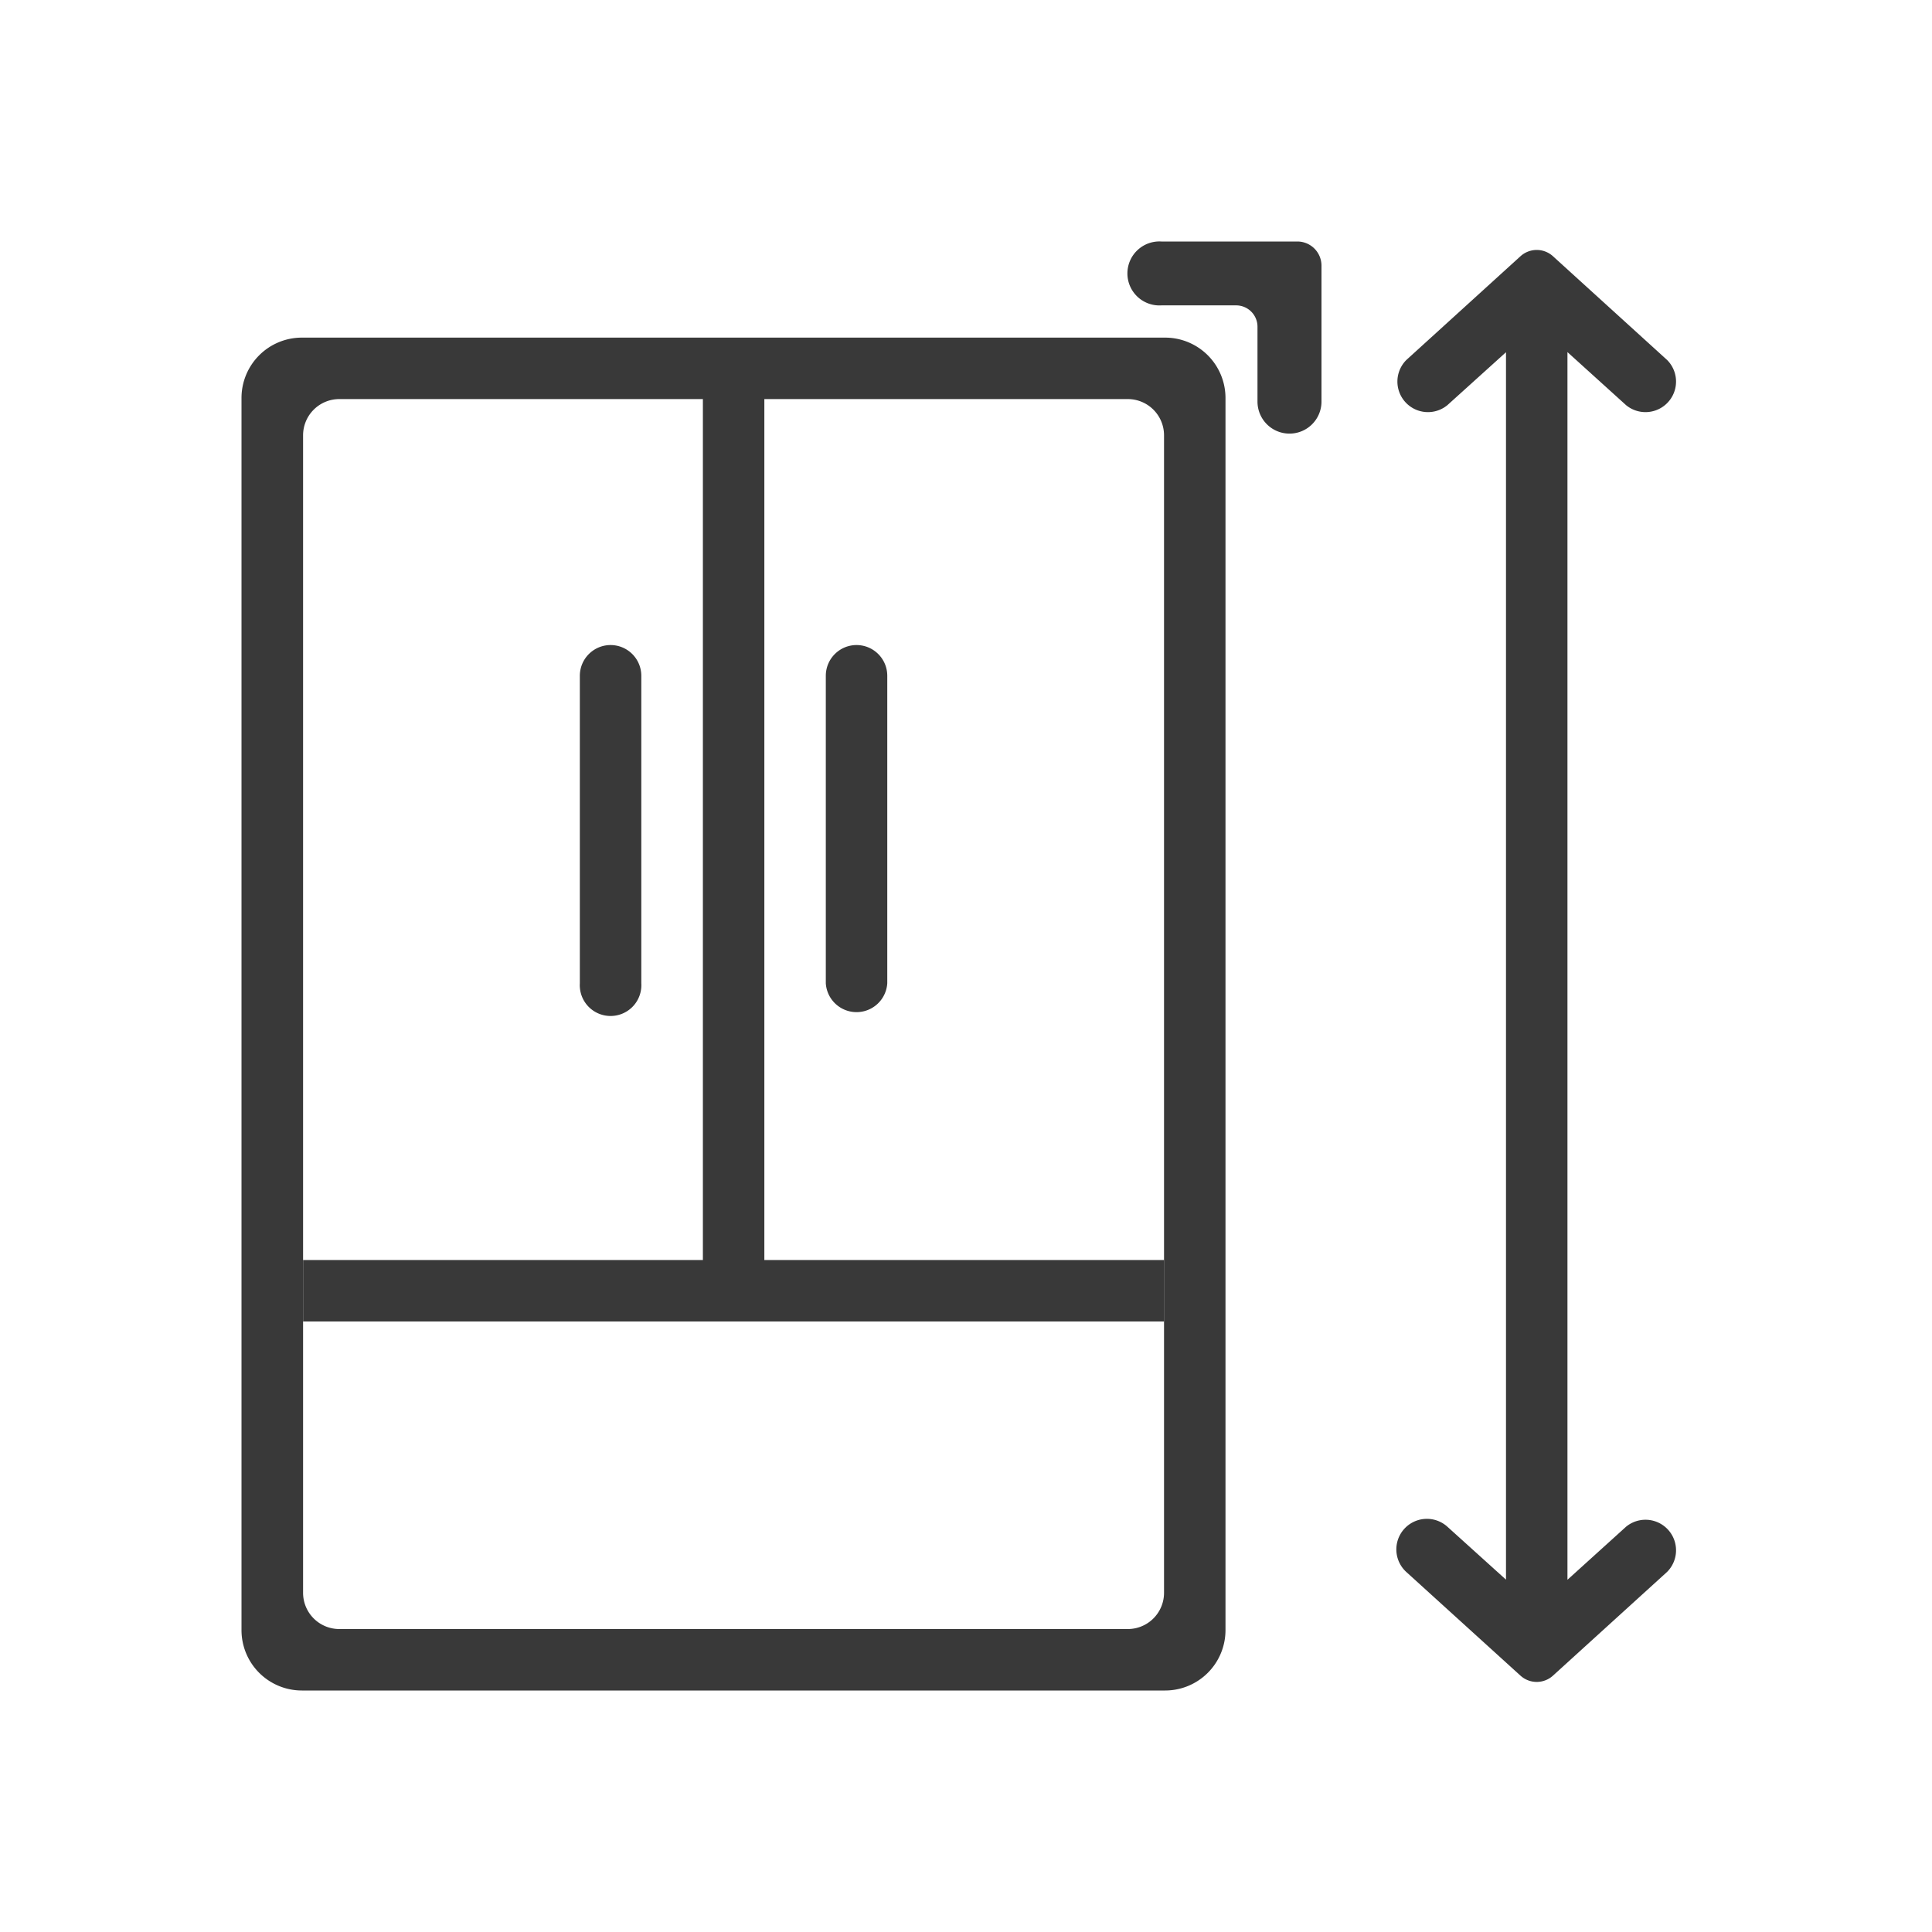 <svg xmlns="http://www.w3.org/2000/svg" fill="none" viewBox="0 0 16 16"><path fill="#393939" fill-rule="evenodd" d="M10.149 3.296a.5.5 0 0 0-.5-.5H2.5a.5.5 0 0 0-.5.5V13.5a.5.5 0 0 0 .5.5h7.149a.5.5 0 0 0 .5-.5V3.296Zm-.809.009a.3.3 0 0 1 .3.3v9.586a.3.3 0 0 1-.3.3h-6.53a.3.3 0 0 1-.3-.3V3.605a.3.3 0 0 1 .3-.3h6.53Zm-3.01 0v7.13h-.509V3.305h.509ZM5.056 5.342c.141 0 .255.114.255.255v2.546a.255.255 0 1 1-.509 0V5.597c0-.141.114-.255.255-.255Zm2.037 0c.141 0 .255.114.255.255v2.546a.255.255 0 0 1-.509 0V5.597c0-.141.114-.255.255-.255Zm2.546 5.093v.509h-7.13v-.509h7.13Zm2.953-8.313a.2.2 0 0 1 .269 0l.945.859a.253.253 0 0 1-.34.374l-.485-.439v10.167l.485-.439a.253.253 0 0 1 .34.374l-.945.859a.2.2 0 0 1-.269 0l-.945-.858a.253.253 0 0 1 .34-.375l.485.438V2.917l-.485.438a.253.253 0 0 1-.34-.374l.945-.859ZM10.744 2a.2.2 0 0 1 .2.2v1.126a.265.265 0 0 1-.53 0v-.62a.177.177 0 0 0-.177-.177l-.619 0A.265.265 0 1 1 9.618 2h1.126Z" /></svg>